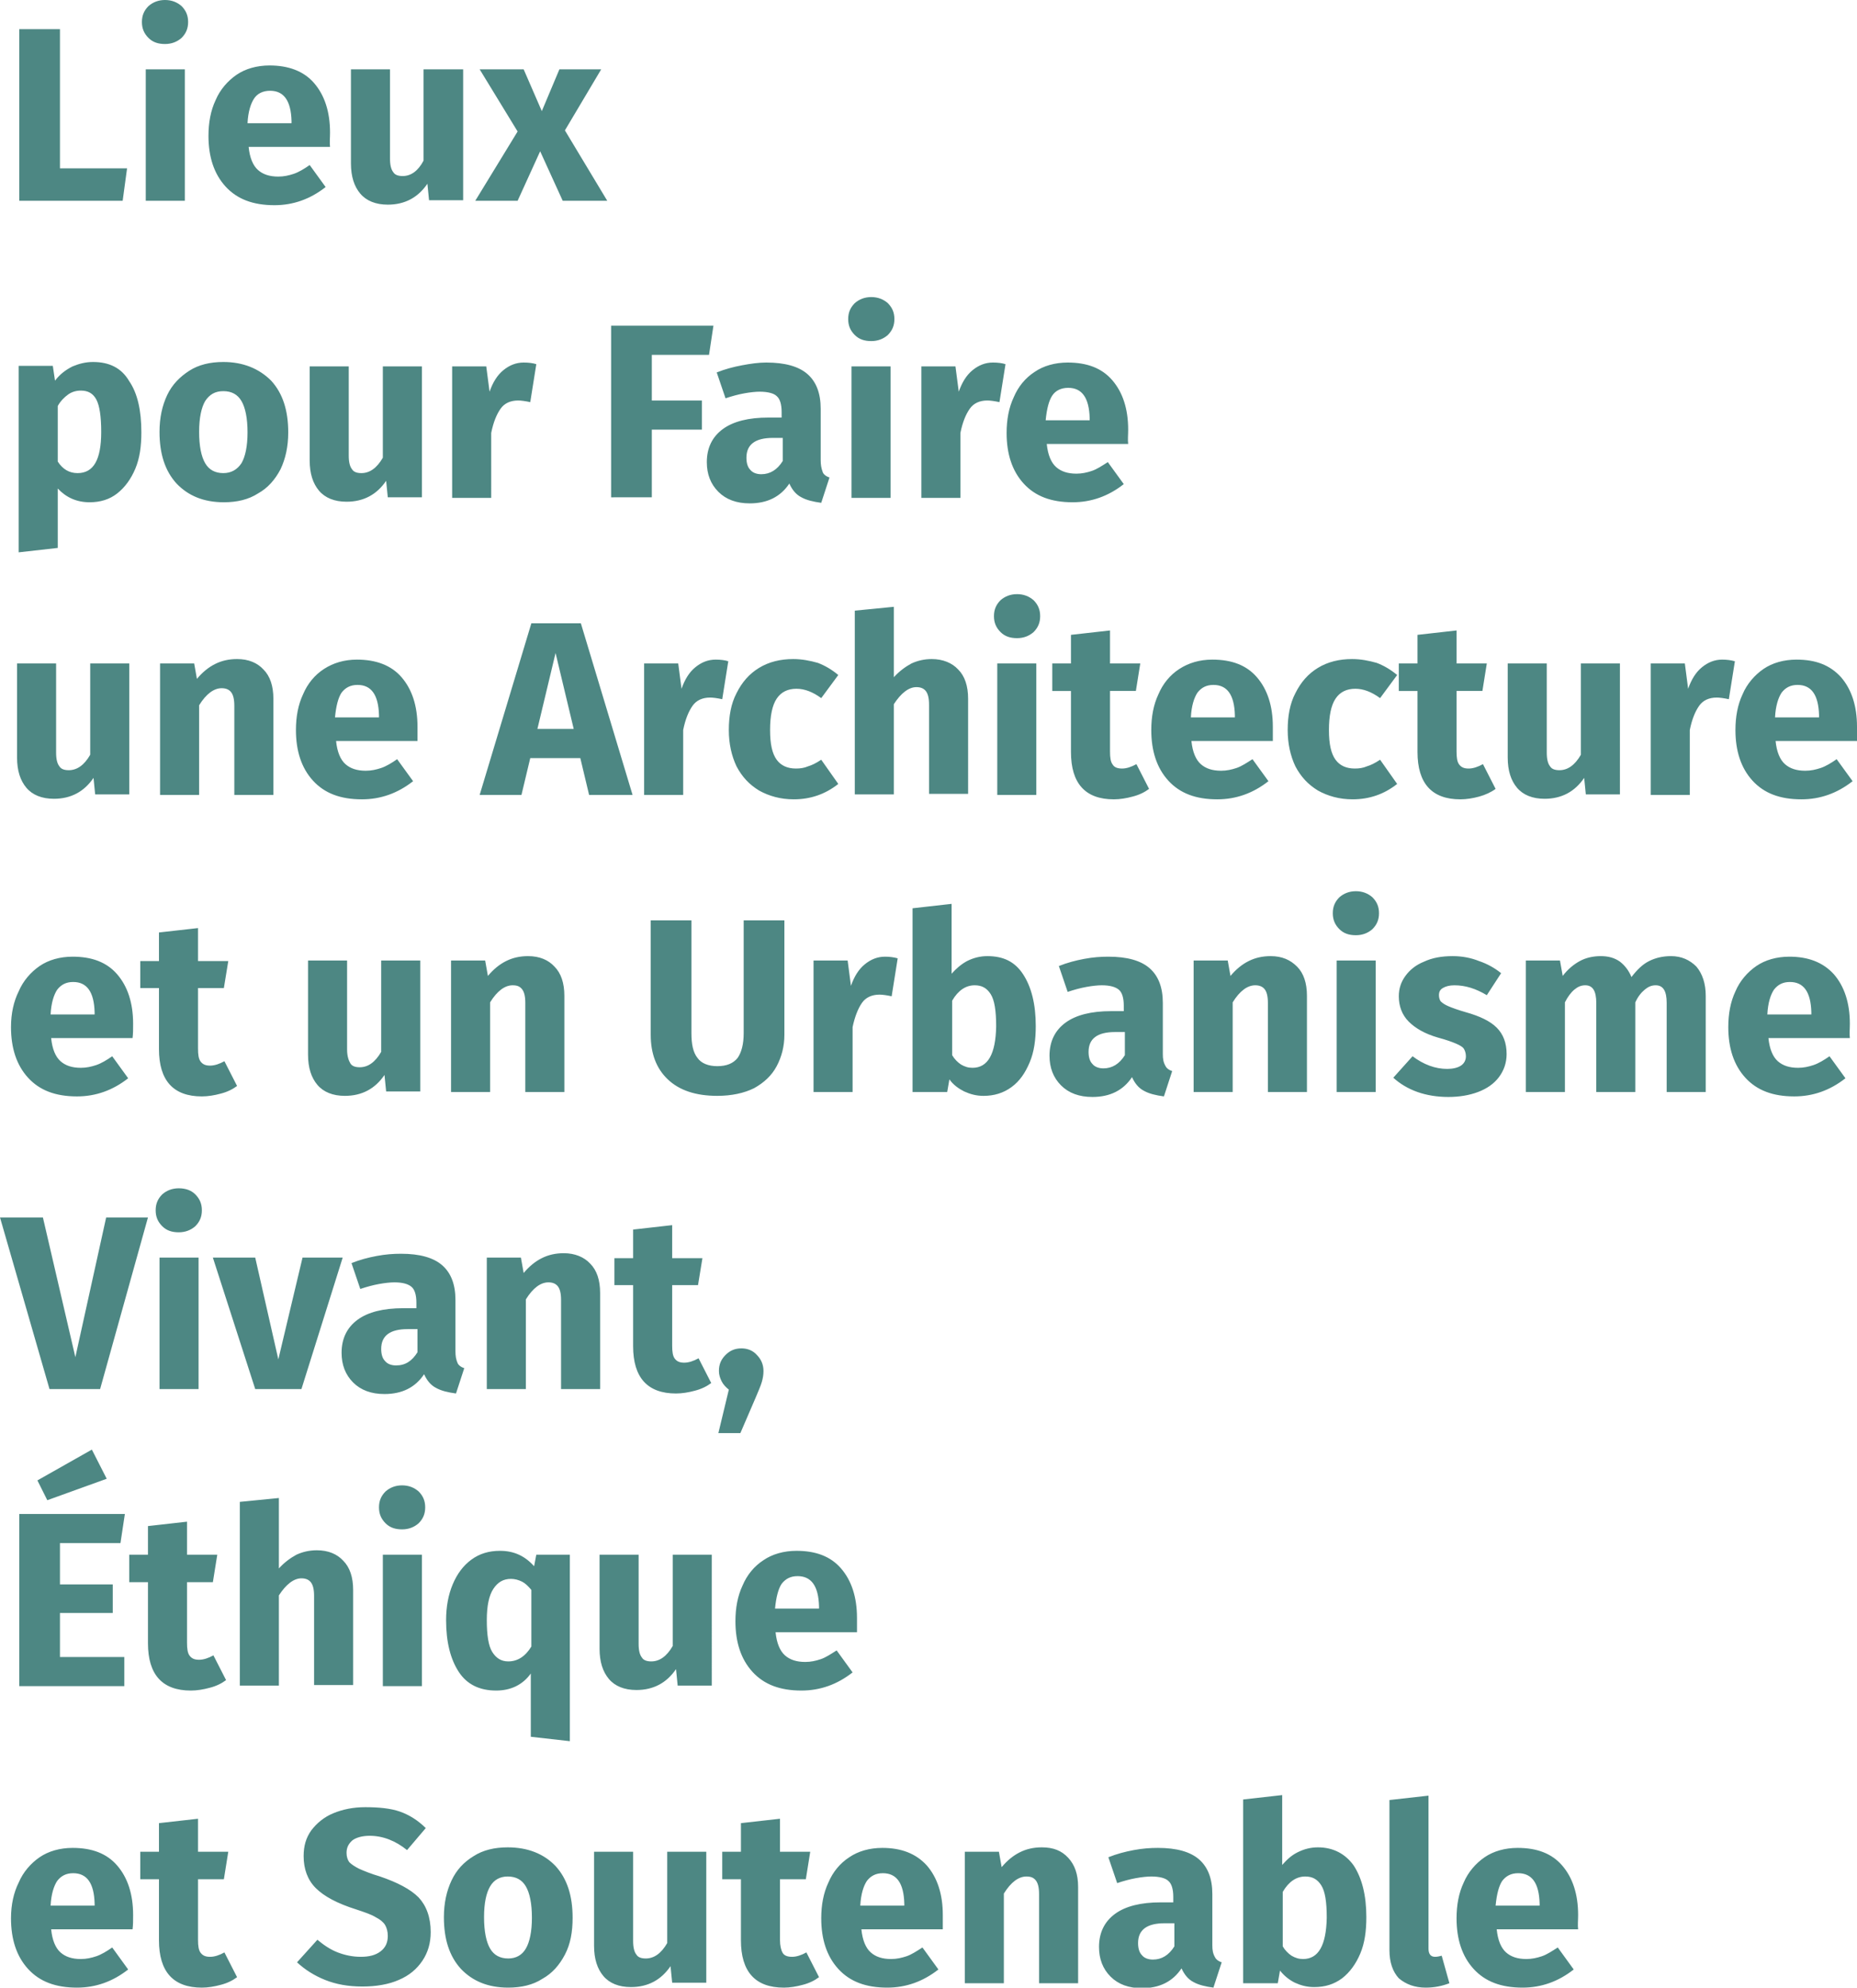 <?xml version="1.0" encoding="utf-8"?>
<!-- Generator: Adobe Illustrator 26.1.0, SVG Export Plug-In . SVG Version: 6.00 Build 0)  -->
<svg version="1.1" id="Calque_1" xmlns="http://www.w3.org/2000/svg" xmlns:xlink="http://www.w3.org/1999/xlink" x="0px" y="0px"
	 viewBox="0 0 337.6 361.3" style="enable-background:new 0 0 337.6 361.3;" xml:space="preserve">
<style type="text/css">
	.st0{fill:#4D8783;}
</style>
<g>
	<path class="st0" d="M279.9,346.4h-8c0.2-2.1,0.6-3.6,1.2-4.5c0.7-0.9,1.6-1.4,2.9-1.4c2.5,0,3.8,1.8,3.9,5.5V346.4z M286.9,348.1
		c0-3.8-1-6.8-2.9-9c-1.9-2.2-4.6-3.2-8.1-3.2c-2.3,0-4.4,0.6-6,1.7s-3,2.7-3.8,4.6c-0.9,1.9-1.3,4.1-1.3,6.5c0,3.8,1,6.9,3.1,9.2
		s5,3.4,8.9,3.4c3.4,0,6.5-1.1,9.3-3.3l-2.9-4c-1.1,0.7-2,1.3-2.9,1.6c-0.9,0.3-1.8,0.5-2.8,0.5c-1.6,0-2.8-0.4-3.7-1.2
		c-0.9-0.8-1.5-2.2-1.7-4.2h14.8C286.8,349.9,286.9,349.1,286.9,348.1 M259.2,361.3c1.6,0,3-0.3,4.3-0.8l-1.4-5
		c-0.4,0.1-0.8,0.2-1.2,0.2c-0.8,0-1.2-0.5-1.2-1.5v-27.8l-7.1,0.8v27.3c0,2.2,0.6,3.9,1.7,5.1C255.6,360.7,257.2,361.3,259.2,361.3
		 M236.9,356.1c-0.8,0-1.4-0.2-2.1-0.6c-0.6-0.4-1.2-1-1.6-1.7v-9.9c1.1-1.9,2.5-2.8,4.1-2.8c1.3,0,2.2,0.5,2.9,1.6
		c0.7,1.1,1,3,1,5.9C241.1,353.6,239.7,356.1,236.9,356.1 M239.6,335.8c-1.3,0-2.5,0.3-3.7,0.9s-2,1.4-2.8,2.3v-12.7l-7.1,0.8v33.4
		h6.3l0.4-2.3c0.8,1,1.7,1.7,2.7,2.2c1.1,0.5,2.2,0.8,3.5,0.8c2,0,3.6-0.5,5.1-1.6c1.4-1.1,2.5-2.6,3.3-4.5c0.8-1.9,1.1-4.1,1.1-6.6
		c0-4-0.8-7.1-2.3-9.4C244.6,337,242.4,335.8,239.6,335.8 M209.6,356.2c-0.9,0-1.6-0.3-2-0.8c-0.5-0.5-0.7-1.3-0.7-2.2
		c0-1.2,0.4-2.1,1.2-2.7s2-0.9,3.6-0.9h1.8v4.2C212.5,355.4,211.2,356.2,209.6,356.2 M220.4,353.6v-9.3c0-2.8-0.8-4.9-2.4-6.3
		s-4.1-2.1-7.5-2.1c-1.4,0-2.8,0.1-4.4,0.4c-1.6,0.3-3.1,0.7-4.6,1.3l1.6,4.7c1.2-0.4,2.3-0.7,3.4-0.9c1.1-0.2,2.1-0.3,2.8-0.3
		c1.5,0,2.6,0.3,3.1,0.8c0.6,0.5,0.9,1.5,0.9,2.9v1H211c-3.6,0-6.4,0.7-8.3,2.1c-1.9,1.4-2.9,3.4-2.9,6c0,2.2,0.7,4,2.1,5.4
		s3.3,2.1,5.7,2.1c3.2,0,5.6-1.2,7.2-3.6c0.5,1.1,1.2,2,2.2,2.5c0.9,0.5,2.1,0.8,3.6,1l1.5-4.6c-0.6-0.2-1-0.5-1.2-0.9
		C220.5,355.1,220.4,354.5,220.4,353.6 M189.4,335.8c-1.5,0-2.8,0.3-4,0.9c-1.2,0.6-2.3,1.5-3.3,2.7l-0.5-2.8h-6.2v23.9h7.1v-16.3
		c1.3-2.1,2.7-3.1,4.1-3.1c0.8,0,1.3,0.2,1.7,0.7c0.4,0.5,0.6,1.3,0.6,2.5v16.2h7.1V343c0-2.3-0.6-4-1.8-5.3
		S191.5,335.8,189.4,335.8 M164.4,346.4h-8c0.1-2.1,0.6-3.6,1.2-4.5c0.7-0.9,1.6-1.4,2.9-1.4c2.5,0,3.8,1.8,3.9,5.5V346.4z
		 M171.4,348.1c0-3.8-1-6.8-2.9-9c-2-2.2-4.7-3.2-8.1-3.2c-2.3,0-4.4,0.6-6,1.7c-1.7,1.1-3,2.7-3.8,4.6c-0.9,1.9-1.3,4.1-1.3,6.5
		c0,3.8,1,6.9,3.1,9.2c2.1,2.3,5,3.4,8.9,3.4c3.4,0,6.5-1.1,9.3-3.3l-2.9-4c-1.1,0.7-2,1.3-2.9,1.6c-0.9,0.3-1.8,0.5-2.8,0.5
		c-1.6,0-2.8-0.4-3.7-1.2c-0.9-0.8-1.5-2.2-1.7-4.2h14.8C171.4,349.9,171.4,349.1,171.4,348.1 M146.6,354.9
		c-0.9,0.5-1.8,0.8-2.6,0.8c-0.8,0-1.4-0.2-1.7-0.7s-0.5-1.3-0.5-2.4v-11h4.7l0.8-5h-5.5v-6l-7.1,0.8v5.2h-3.4v5h3.4v11.1
		c0,5.7,2.6,8.6,7.8,8.6c1.1,0,2.3-0.2,3.4-0.5c1.2-0.3,2.2-0.8,3-1.4L146.6,354.9z M128.4,336.6h-7.1v16.6
		c-1.1,1.9-2.4,2.8-3.9,2.8c-0.8,0-1.4-0.2-1.7-0.7c-0.4-0.5-0.6-1.3-0.6-2.5v-16.2H108v17.1c0,2.4,0.6,4.2,1.7,5.5
		c1.1,1.3,2.8,2,5,2c3.1,0,5.5-1.3,7.2-3.8l0.3,3h6.2V336.6z M92.3,341.1c1.5,0,2.6,0.6,3.3,1.8c0.7,1.2,1.1,3.1,1.1,5.7
		c0,2.5-0.4,4.4-1.1,5.6c-0.7,1.2-1.8,1.8-3.2,1.8c-1.5,0-2.6-0.6-3.3-1.8c-0.7-1.2-1.1-3.1-1.1-5.7c0-2.6,0.4-4.4,1.1-5.6
		S90.9,341.1,92.3,341.1 M92.3,335.8c-2.4,0-4.5,0.5-6.2,1.6c-1.8,1.1-3.1,2.5-4,4.4s-1.4,4.1-1.4,6.7c0,4,1,7.1,3.1,9.4
		c2.1,2.2,4.9,3.4,8.6,3.4c2.4,0,4.5-0.5,6.2-1.6c1.8-1,3.1-2.5,4.1-4.4s1.4-4.1,1.4-6.7c0-4-1-7.1-3.1-9.4
		C98.9,337,96,335.8,92.3,335.8 M66.4,328.5c-2.2,0-4.1,0.4-5.8,1.1s-3,1.8-4,3.1c-1,1.4-1.4,2.9-1.4,4.7c0,2.3,0.7,4.3,2.2,5.8
		c1.5,1.5,3.9,2.8,7.4,3.9c1.5,0.5,2.7,0.9,3.5,1.4c0.8,0.4,1.4,0.9,1.7,1.4c0.3,0.5,0.5,1.2,0.5,2c0,1.2-0.4,2.1-1.3,2.8
		c-0.9,0.7-2.1,1-3.6,1c-1.5,0-2.9-0.3-4.2-0.8c-1.3-0.5-2.5-1.3-3.7-2.3l-3.7,4.1c1.4,1.3,3.1,2.4,5.1,3.2s4.2,1.2,6.8,1.2
		c2.5,0,4.8-0.4,6.6-1.2c1.9-0.8,3.3-2,4.3-3.5c1-1.5,1.5-3.2,1.5-5.2c0-2.7-0.8-4.8-2.2-6.3c-1.5-1.5-3.8-2.7-7-3.8
		c-1.7-0.5-2.9-1-3.8-1.4c-0.8-0.4-1.4-0.8-1.8-1.2c-0.3-0.4-0.5-1-0.5-1.7c0-1,0.4-1.7,1.1-2.3c0.7-0.5,1.8-0.8,3.1-0.8
		c2.4,0,4.7,0.9,6.8,2.6l3.4-4c-1.4-1.4-3-2.4-4.7-3S68.8,328.5,66.4,328.5 M40.8,354.9c-0.9,0.5-1.8,0.8-2.6,0.8
		c-0.8,0-1.3-0.2-1.7-0.7s-0.5-1.3-0.5-2.4v-11h4.7l0.8-5H36v-6l-7.1,0.8v5.2h-3.4v5h3.4v11.1c0,5.7,2.6,8.6,7.8,8.6
		c1.1,0,2.3-0.2,3.4-0.5c1.2-0.3,2.2-0.8,3-1.4L40.8,354.9z M17.2,346.4h-8c0.1-2.1,0.6-3.6,1.2-4.5c0.7-0.9,1.6-1.4,2.9-1.4
		c2.5,0,3.8,1.8,3.9,5.5V346.4z M24.2,348.1c0-3.8-1-6.8-2.9-9s-4.6-3.2-8.1-3.2c-2.3,0-4.4,0.6-6,1.7s-3,2.7-3.8,4.6
		C2.5,344,2,346.2,2,348.7c0,3.8,1,6.9,3.1,9.2s5,3.4,8.9,3.4c3.4,0,6.5-1.1,9.3-3.3l-2.9-4c-1,0.7-2,1.3-2.9,1.6
		c-0.9,0.3-1.8,0.5-2.8,0.5c-1.6,0-2.8-0.4-3.7-1.2c-0.9-0.8-1.5-2.2-1.7-4.2h14.8C24.2,349.9,24.2,349.1,24.2,348.1"/>
	<path class="st0" d="M148.9,292.4h-8c0.2-2.1,0.6-3.6,1.2-4.5c0.7-0.9,1.6-1.4,2.9-1.4c2.5,0,3.8,1.8,3.9,5.5V292.4z M155.8,294.1
		c0-3.8-1-6.8-2.9-9c-1.9-2.2-4.6-3.2-8.1-3.2c-2.3,0-4.4,0.6-6,1.7c-1.7,1.1-3,2.7-3.8,4.6c-0.9,1.9-1.3,4.1-1.3,6.5
		c0,3.8,1,6.9,3.1,9.2c2.1,2.3,5,3.4,8.9,3.4c3.4,0,6.5-1.1,9.3-3.3l-2.9-4c-1.1,0.7-2,1.3-2.9,1.6c-0.9,0.3-1.8,0.5-2.8,0.5
		c-1.6,0-2.8-0.4-3.7-1.2c-0.9-0.8-1.5-2.2-1.7-4.2h14.8C155.8,295.9,155.8,295.1,155.8,294.1 M129.4,282.6h-7.1v16.6
		c-1.1,1.9-2.4,2.8-3.9,2.8c-0.8,0-1.4-0.2-1.7-0.7c-0.4-0.5-0.6-1.3-0.6-2.5v-16.2H109v17.1c0,2.4,0.6,4.2,1.7,5.5
		c1.1,1.3,2.8,2,5,2c3.1,0,5.5-1.3,7.2-3.8l0.3,3h6.2V282.6z M92.4,302c-1.3,0-2.2-0.6-2.9-1.7c-0.7-1.1-1-3.1-1-5.8
		c0-2.6,0.4-4.5,1.2-5.7c0.8-1.2,1.8-1.8,3.2-1.8c0.7,0,1.4,0.2,2,0.5c0.6,0.3,1.1,0.8,1.7,1.5v10.3C95.5,301.1,94.1,302,92.4,302
		 M97.5,282.6l-0.4,2.1c-1.7-1.9-3.7-2.8-6.2-2.8c-2,0-3.7,0.5-5.2,1.6s-2.6,2.6-3.4,4.5c-0.8,1.9-1.2,4.1-1.2,6.5
		c0,4,0.8,7.1,2.3,9.4c1.5,2.3,3.8,3.4,6.8,3.4c2.6,0,4.8-1,6.3-3.1v11.5l7.1,0.8v-33.9H97.5z M73.1,270c-1.2,0-2.2,0.4-3,1.1
		c-0.8,0.8-1.2,1.7-1.2,2.9s0.4,2.1,1.2,2.9c0.8,0.8,1.8,1.1,3,1.1s2.2-0.4,3-1.1c0.8-0.8,1.2-1.7,1.2-2.9s-0.4-2.1-1.2-2.9
		C75.3,270.4,74.3,270,73.1,270 M69.6,306.5h7.1v-23.9h-7.1V306.5z M57.6,281.8c-1.4,0-2.6,0.3-3.7,0.8c-1.1,0.6-2.2,1.4-3.2,2.5
		v-12.8l-7.1,0.7v33.4h7.1v-16.4c1.3-2,2.7-3.1,4.1-3.1c0.7,0,1.3,0.2,1.7,0.7s0.6,1.3,0.6,2.5v16.2h7.1V289c0-2.3-0.6-4.1-1.8-5.3
		C61.3,282.5,59.7,281.8,57.6,281.8 M38.8,300.9c-0.9,0.5-1.8,0.8-2.6,0.8c-0.8,0-1.3-0.2-1.7-0.7s-0.5-1.3-0.5-2.4v-11h4.7l0.8-5
		H34v-6l-7.1,0.8v5.2h-3.4v5h3.4v11.1c0,5.7,2.6,8.6,7.8,8.6c1.1,0,2.3-0.2,3.4-0.5c1.2-0.3,2.2-0.8,3-1.4L38.8,300.9z M6.8,269.1
		l1.8,3.6l10.8-3.9l-2.7-5.3L6.8,269.1z M3.5,275.3v31.2h19.1v-5.3H10.9v-8h9.6V288h-9.6v-7.5h11l0.8-5.3H3.5z"/>
	<path class="st0" d="M134.8,245.1c-1.2,0-2.1,0.4-2.9,1.2c-0.8,0.8-1.2,1.7-1.2,2.9c0,0.7,0.2,1.3,0.5,1.9c0.3,0.6,0.8,1.1,1.3,1.5
		l-1.9,7.9h4l2.8-6.5c0.5-1.2,0.9-2.1,1.1-2.8c0.2-0.7,0.3-1.3,0.3-2c0-1.1-0.4-2.1-1.2-2.9C136.9,245.5,135.9,245.1,134.8,245.1
		 M127,246.9c-0.9,0.5-1.8,0.8-2.6,0.8c-0.8,0-1.3-0.2-1.7-0.7c-0.4-0.5-0.5-1.3-0.5-2.4v-11h4.7l0.8-4.9h-5.5v-6l-7.1,0.8v5.2h-3.4
		v4.9h3.4v11.1c0,5.7,2.6,8.6,7.8,8.6c1.1,0,2.3-0.2,3.4-0.5c1.2-0.3,2.2-0.8,3-1.4L127,246.9z M102.5,227.8c-1.5,0-2.8,0.3-4,0.9
		c-1.2,0.6-2.3,1.5-3.3,2.7l-0.5-2.8h-6.2v23.9h7.1v-16.3c1.3-2.1,2.7-3.1,4.1-3.1c0.7,0,1.3,0.2,1.7,0.7s0.6,1.3,0.6,2.5v16.2h7.1
		V235c0-2.3-0.6-4.1-1.8-5.3C106.2,228.5,104.5,227.8,102.5,227.8 M72,248.2c-0.9,0-1.6-0.3-2-0.8c-0.5-0.5-0.7-1.3-0.7-2.2
		c0-1.2,0.4-2.1,1.2-2.7c0.8-0.6,2-0.9,3.6-0.9h1.8v4.2C74.9,247.4,73.7,248.2,72,248.2 M82.8,245.6v-9.3c0-2.8-0.8-4.9-2.4-6.3
		c-1.6-1.4-4.1-2.1-7.5-2.1c-1.4,0-2.8,0.1-4.4,0.4c-1.6,0.3-3.1,0.7-4.6,1.3l1.6,4.7c1.2-0.4,2.3-0.7,3.4-0.9
		c1.1-0.2,2.1-0.3,2.8-0.3c1.5,0,2.5,0.3,3.1,0.8c0.6,0.5,0.9,1.5,0.9,2.9v1h-2.4c-3.6,0-6.4,0.7-8.3,2.1c-1.9,1.4-2.9,3.4-2.9,6
		c0,2.2,0.7,4,2.1,5.4c1.4,1.4,3.3,2.1,5.7,2.1c3.2,0,5.6-1.2,7.2-3.6c0.5,1.1,1.2,2,2.2,2.5c0.9,0.5,2.1,0.8,3.6,1l1.5-4.6
		c-0.6-0.2-1-0.5-1.2-0.9C82.9,247.1,82.8,246.5,82.8,245.6 M55,228.6l-4.4,18.5l-4.2-18.5h-7.7l7.7,23.9h8.4l7.5-23.9H55z
		 M32.5,216c-1.2,0-2.2,0.4-3,1.1c-0.8,0.8-1.2,1.7-1.2,2.9s0.4,2.1,1.2,2.9c0.8,0.8,1.8,1.1,3,1.1c1.2,0,2.2-0.4,3-1.1
		c0.8-0.8,1.2-1.7,1.2-2.9s-0.4-2.1-1.2-2.9C34.8,216.4,33.8,216,32.5,216 M29,252.5h7.1v-23.9H29V252.5z M19.3,221.3l-5.6,25.4
		l-5.9-25.4H0l9,31.2h9.2l8.7-31.2H19.3z"/>
	<path class="st0" d="M329.3,184.4h-8c0.1-2.1,0.6-3.6,1.2-4.5c0.7-0.9,1.6-1.4,2.9-1.4c2.5,0,3.8,1.8,3.9,5.5V184.4z M336.3,186.1
		c0-3.8-1-6.8-2.9-9c-2-2.2-4.7-3.2-8.1-3.2c-2.3,0-4.4,0.6-6,1.7s-3,2.7-3.8,4.6c-0.9,1.9-1.3,4.1-1.3,6.5c0,3.8,1,6.9,3.1,9.2
		c2.1,2.3,5,3.4,8.9,3.4c3.4,0,6.5-1.1,9.3-3.3l-2.9-4c-1,0.7-2,1.3-2.9,1.6c-0.9,0.3-1.8,0.5-2.8,0.5c-1.6,0-2.8-0.4-3.7-1.2
		c-0.9-0.8-1.5-2.2-1.7-4.2h14.8C336.2,187.9,336.3,187.1,336.3,186.1 M303.8,173.8c-1.5,0-2.8,0.3-4,0.9c-1.2,0.6-2.2,1.6-3.2,2.9
		c-0.5-1.2-1.2-2.1-2.1-2.8c-1-0.7-2.1-1-3.5-1c-1.4,0-2.7,0.3-3.8,0.9c-1.1,0.6-2.2,1.5-3.1,2.7l-0.5-2.8h-6.2v23.9h7.1v-16.3
		c0.5-1,1.1-1.8,1.7-2.3c0.6-0.5,1.2-0.8,2-0.8c1.4,0,2,1.1,2,3.2v16.2h7.1v-16.3c0.5-1.1,1.1-1.8,1.7-2.3c0.6-0.5,1.2-0.8,2-0.8
		c1.4,0,2,1.1,2,3.2v16.2h7.1V181c0-2.2-0.6-4-1.7-5.3C307.2,174.5,305.7,173.8,303.8,173.8 M264.1,173.8c-2,0-3.7,0.3-5.2,1
		c-1.5,0.6-2.6,1.5-3.4,2.6c-0.8,1.1-1.2,2.3-1.2,3.7c0,1.8,0.6,3.4,1.8,4.6c1.2,1.2,2.9,2.2,5.3,2.9c1.5,0.4,2.6,0.8,3.3,1.1
		c0.7,0.3,1.2,0.6,1.4,0.9c0.2,0.3,0.4,0.8,0.4,1.4c0,0.7-0.3,1.3-0.9,1.7c-0.6,0.4-1.5,0.6-2.5,0.6c-2.2,0-4.3-0.8-6.3-2.3
		l-3.5,3.9c1.2,1.1,2.7,2,4.4,2.6c1.7,0.6,3.6,0.9,5.6,0.9c2,0,3.8-0.3,5.4-0.9c1.6-0.6,2.9-1.5,3.8-2.7c0.9-1.2,1.4-2.6,1.4-4.2
		c0-2-0.6-3.6-1.8-4.8s-3.1-2.1-5.6-2.8c-1.4-0.4-2.5-0.8-3.2-1.1c-0.7-0.3-1.1-0.6-1.4-0.9c-0.2-0.3-0.3-0.7-0.3-1.1
		c0-0.6,0.2-1,0.7-1.3c0.5-0.3,1.2-0.5,2.1-0.5c2,0,3.9,0.6,5.9,1.8l2.6-4c-1.1-0.9-2.5-1.7-4-2.2
		C267.4,174.1,265.8,173.8,264.1,173.8 M246.5,162c-1.2,0-2.2,0.4-3,1.1c-0.8,0.8-1.2,1.7-1.2,2.9s0.4,2.1,1.2,2.9
		c0.8,0.8,1.8,1.1,3,1.1c1.2,0,2.2-0.4,3-1.1c0.8-0.8,1.2-1.7,1.2-2.9s-0.4-2.1-1.2-2.9C248.7,162.4,247.7,162,246.5,162 M243,198.5
		h7.1v-23.9H243V198.5z M231,173.8c-1.5,0-2.8,0.3-4,0.9c-1.2,0.6-2.3,1.5-3.3,2.7l-0.5-2.8H217v23.9h7.1v-16.3
		c1.3-2.1,2.7-3.1,4.1-3.1c0.7,0,1.3,0.2,1.7,0.7s0.6,1.3,0.6,2.5v16.2h7.1V181c0-2.3-0.6-4.1-1.8-5.3S233.1,173.8,231,173.8
		 M200.6,194.2c-0.9,0-1.6-0.3-2-0.8c-0.5-0.5-0.7-1.3-0.7-2.2c0-1.2,0.4-2.1,1.2-2.7c0.8-0.6,2-0.9,3.6-0.9h1.8v4.2
		C203.5,193.4,202.2,194.2,200.6,194.2 M211.4,191.6v-9.3c0-2.8-0.8-4.9-2.4-6.3c-1.6-1.4-4.1-2.1-7.5-2.1c-1.4,0-2.8,0.1-4.4,0.4
		s-3.1,0.7-4.6,1.3l1.6,4.7c1.2-0.4,2.3-0.7,3.4-0.9c1.1-0.2,2.1-0.3,2.8-0.3c1.5,0,2.5,0.3,3.1,0.8s0.9,1.5,0.9,2.9v1H202
		c-3.6,0-6.4,0.7-8.3,2.1c-1.9,1.4-2.9,3.4-2.9,6c0,2.2,0.7,4,2.1,5.4c1.4,1.4,3.3,2.1,5.7,2.1c3.2,0,5.6-1.2,7.2-3.6
		c0.5,1.1,1.2,2,2.2,2.5c0.9,0.5,2.1,0.8,3.6,1l1.5-4.6c-0.6-0.2-1-0.5-1.2-0.9C211.5,193.1,211.4,192.5,211.4,191.6 M176.8,194.1
		c-0.8,0-1.4-0.2-2.1-0.6c-0.6-0.4-1.2-1-1.6-1.7v-9.9c1.1-1.9,2.5-2.8,4.1-2.8c1.3,0,2.2,0.5,2.9,1.6c0.7,1.1,1,3,1,5.9
		C181,191.6,179.6,194.1,176.8,194.1 M179.5,173.8c-1.3,0-2.5,0.3-3.7,0.9c-1.1,0.6-2,1.4-2.8,2.3v-12.7l-7.1,0.8v33.4h6.3l0.4-2.3
		c0.7,1,1.7,1.7,2.7,2.2c1.1,0.5,2.2,0.8,3.5,0.8c1.9,0,3.6-0.5,5.1-1.6s2.5-2.6,3.3-4.5s1.1-4.1,1.1-6.6c0-4-0.8-7.1-2.3-9.4
		S182.4,173.8,179.5,173.8 M160.9,173.9c-1.4,0-2.6,0.5-3.7,1.4c-1.1,0.9-1.9,2.2-2.5,3.9l-0.6-4.6h-6.2v23.9h7.1v-11.8
		c0.4-1.9,1-3.4,1.7-4.4c0.7-1,1.8-1.5,3.2-1.5c0.5,0,1.3,0.1,2.2,0.3l1.1-6.9C162.5,174,161.7,173.9,160.9,173.9 M142.6,167.3h-7.4
		v20.5c0,2-0.4,3.5-1.1,4.5c-0.8,1-2,1.5-3.7,1.5c-1.6,0-2.9-0.5-3.6-1.5c-0.8-1-1.1-2.5-1.1-4.5v-20.5h-7.4v20.8
		c0,3.4,1,6.1,3.1,8.1c2.1,2,5.1,3,9,3c2.6,0,4.9-0.5,6.7-1.4c1.8-1,3.2-2.3,4.1-4c0.9-1.7,1.4-3.6,1.4-5.7V167.3z M96,173.8
		c-1.5,0-2.8,0.3-4,0.9c-1.2,0.6-2.3,1.5-3.3,2.7l-0.5-2.8H82v23.9h7.1v-16.3c1.3-2.1,2.7-3.1,4.1-3.1c0.8,0,1.3,0.2,1.7,0.7
		c0.4,0.5,0.6,1.3,0.6,2.5v16.2h7.1V181c0-2.3-0.6-4.1-1.8-5.3C99.7,174.5,98.1,173.8,96,173.8 M76.4,174.6h-7.1v16.6
		c-1.1,1.9-2.4,2.8-3.9,2.8c-0.8,0-1.4-0.2-1.7-0.7s-0.6-1.3-0.6-2.5v-16.2H56v17.1c0,2.4,0.6,4.2,1.7,5.5c1.1,1.3,2.8,2,5,2
		c3.1,0,5.5-1.3,7.2-3.8l0.3,3h6.2V174.6z M40.8,192.9c-0.9,0.5-1.8,0.8-2.6,0.8c-0.8,0-1.3-0.2-1.7-0.7c-0.4-0.5-0.5-1.3-0.5-2.4
		v-11h4.7l0.8-4.9H36v-6l-7.1,0.8v5.2h-3.4v4.9h3.4v11.1c0,5.7,2.6,8.6,7.8,8.6c1.1,0,2.3-0.2,3.4-0.5c1.2-0.3,2.2-0.8,3-1.4
		L40.8,192.9z M17.2,184.4h-8c0.1-2.1,0.6-3.6,1.2-4.5c0.7-0.9,1.6-1.4,2.9-1.4c2.5,0,3.8,1.8,3.9,5.5V184.4z M24.2,186.1
		c0-3.8-1-6.8-2.9-9c-1.9-2.2-4.6-3.2-8.1-3.2c-2.3,0-4.4,0.6-6,1.7s-3,2.7-3.8,4.6C2.5,182,2,184.2,2,186.7c0,3.8,1,6.9,3.1,9.2
		c2.1,2.3,5,3.4,8.9,3.4c3.4,0,6.5-1.1,9.3-3.3l-2.9-4c-1,0.7-2,1.3-2.9,1.6c-0.9,0.3-1.8,0.5-2.8,0.5c-1.6,0-2.8-0.4-3.7-1.2
		c-0.9-0.8-1.5-2.2-1.7-4.2h14.8C24.2,187.9,24.2,187.1,24.2,186.1"/>
	<path class="st0" d="M330.7,130.4h-8c0.1-2.1,0.6-3.6,1.2-4.5c0.7-0.9,1.6-1.4,2.9-1.4c2.5,0,3.8,1.8,3.9,5.5V130.4z M337.6,132.1
		c0-3.8-1-6.8-2.9-9c-2-2.2-4.6-3.2-8.1-3.2c-2.3,0-4.4,0.6-6,1.7s-3,2.7-3.8,4.6c-0.9,1.9-1.3,4.1-1.3,6.5c0,3.8,1,6.9,3.1,9.2
		s5,3.4,8.9,3.4c3.4,0,6.5-1.1,9.3-3.3l-2.9-4c-1,0.7-2,1.3-2.9,1.6c-0.9,0.3-1.8,0.5-2.8,0.5c-1.6,0-2.8-0.4-3.7-1.2
		c-0.9-0.8-1.5-2.2-1.7-4.2h14.8C337.6,133.9,337.6,133.1,337.6,132.1 M313.1,119.9c-1.4,0-2.6,0.5-3.7,1.4
		c-1.1,0.9-1.9,2.2-2.5,3.9l-0.6-4.6h-6.2v23.9h7.1v-11.8c0.4-2,1-3.4,1.7-4.4c0.7-1,1.8-1.5,3.2-1.5c0.5,0,1.3,0.1,2.2,0.3l1.1-6.9
		C314.7,120,313.9,119.9,313.1,119.9 M294.5,120.6h-7.1v16.6c-1.1,1.9-2.4,2.8-3.9,2.8c-0.8,0-1.4-0.2-1.7-0.7
		c-0.4-0.5-0.6-1.3-0.6-2.5v-16.2h-7.1v17.1c0,2.4,0.6,4.2,1.7,5.5c1.1,1.3,2.8,2,5,2c3.1,0,5.5-1.3,7.2-3.8l0.3,3h6.2V120.6z
		 M269.6,138.9c-0.9,0.5-1.8,0.8-2.6,0.8c-0.8,0-1.3-0.2-1.7-0.7c-0.4-0.5-0.5-1.3-0.5-2.4v-11h4.7l0.8-5h-5.5v-6l-7.1,0.8v5.2h-3.4
		v5h3.4v11.1c0,5.7,2.6,8.6,7.8,8.6c1.1,0,2.3-0.2,3.4-0.5s2.2-0.8,3-1.4L269.6,138.9z M245.8,119.8c-2.3,0-4.4,0.5-6.2,1.6
		s-3.1,2.6-4.1,4.6c-1,1.9-1.4,4.2-1.4,6.7s0.5,4.7,1.4,6.6c1,1.9,2.3,3.3,4.1,4.4c1.8,1,3.9,1.6,6.3,1.6c3,0,5.7-0.9,8.1-2.8
		l-3.1-4.4c-0.9,0.6-1.7,1-2.4,1.2c-0.7,0.3-1.4,0.4-2.2,0.4c-1.5,0-2.7-0.5-3.5-1.6c-0.8-1.1-1.2-2.8-1.2-5.4
		c0-2.6,0.4-4.5,1.2-5.7c0.8-1.2,2-1.8,3.6-1.8c1.5,0,3,0.6,4.5,1.7l3.1-4.2c-1.2-1-2.4-1.7-3.7-2.2
		C248.9,120.1,247.4,119.8,245.8,119.8 M224.5,130.4h-8c0.1-2.1,0.6-3.6,1.2-4.5c0.7-0.9,1.6-1.4,2.9-1.4c2.5,0,3.8,1.8,3.9,5.5
		V130.4z M231.4,132.1c0-3.8-1-6.8-2.9-9s-4.6-3.2-8.1-3.2c-2.3,0-4.3,0.6-6,1.7c-1.7,1.1-3,2.7-3.8,4.6c-0.9,1.9-1.3,4.1-1.3,6.5
		c0,3.8,1,6.9,3.1,9.2c2.1,2.3,5,3.4,8.9,3.4c3.4,0,6.5-1.1,9.3-3.3l-2.9-4c-1.1,0.7-2,1.3-2.9,1.6c-0.9,0.3-1.8,0.5-2.8,0.5
		c-1.6,0-2.8-0.4-3.7-1.2c-0.9-0.8-1.5-2.2-1.7-4.2h14.8C231.4,133.9,231.4,133.1,231.4,132.1 M206.6,138.9
		c-0.9,0.5-1.8,0.8-2.6,0.8c-0.8,0-1.4-0.2-1.7-0.7c-0.4-0.5-0.5-1.3-0.5-2.4v-11h4.7l0.8-5h-5.5v-6l-7.1,0.8v5.2h-3.4v5h3.4v11.1
		c0,5.7,2.6,8.6,7.8,8.6c1.1,0,2.3-0.2,3.4-0.5c1.2-0.3,2.2-0.8,3-1.4L206.6,138.9z M184.9,108c-1.2,0-2.2,0.4-3,1.1
		c-0.8,0.8-1.2,1.7-1.2,2.9s0.4,2.1,1.2,2.9c0.8,0.8,1.8,1.1,3,1.1c1.2,0,2.2-0.4,3-1.1c0.8-0.8,1.2-1.7,1.2-2.9s-0.4-2.1-1.2-2.9
		C187.1,108.4,186.1,108,184.9,108 M181.3,144.5h7.1v-23.9h-7.1V144.5z M169.4,119.8c-1.4,0-2.6,0.3-3.7,0.8
		c-1.1,0.6-2.2,1.4-3.2,2.5v-12.8l-7.1,0.7v33.4h7.1v-16.4c1.3-2,2.7-3.1,4.1-3.1c0.7,0,1.3,0.2,1.7,0.7c0.4,0.5,0.6,1.3,0.6,2.5
		v16.2h7.1V127c0-2.3-0.6-4.1-1.8-5.3C173.1,120.5,171.4,119.8,169.4,119.8 M144.2,119.8c-2.3,0-4.4,0.5-6.2,1.6
		c-1.8,1.1-3.1,2.6-4.1,4.6c-1,1.9-1.4,4.2-1.4,6.7s0.5,4.7,1.4,6.6c1,1.9,2.3,3.3,4.1,4.4c1.8,1,3.9,1.6,6.3,1.6
		c3,0,5.7-0.9,8.1-2.8l-3.1-4.4c-0.9,0.6-1.7,1-2.4,1.2c-0.7,0.3-1.4,0.4-2.2,0.4c-1.5,0-2.7-0.5-3.5-1.6s-1.2-2.8-1.2-5.4
		c0-2.6,0.4-4.5,1.2-5.7s2-1.8,3.6-1.8c1.5,0,3,0.6,4.5,1.7l3.1-4.2c-1.2-1-2.4-1.7-3.7-2.2C147.3,120.1,145.8,119.8,144.2,119.8
		 M130.1,119.9c-1.4,0-2.6,0.5-3.7,1.4c-1.1,0.9-1.9,2.2-2.5,3.9l-0.6-4.6h-6.2v23.9h7.1v-11.8c0.4-2,1-3.4,1.7-4.4
		c0.7-1,1.8-1.5,3.2-1.5c0.5,0,1.3,0.1,2.2,0.3l1.1-6.9C131.8,120,131,119.9,130.1,119.9 M101,118.7l3.3,13.8h-6.6L101,118.7z
		 M115,144.5l-9.4-31.2h-9l-9.4,31.2h7.6l1.6-6.7h9.1l1.6,6.7H115z M68.9,130.4h-8c0.2-2.1,0.6-3.6,1.2-4.5c0.7-0.9,1.6-1.4,2.9-1.4
		c2.5,0,3.8,1.8,3.9,5.5V130.4z M75.9,132.1c0-3.8-1-6.8-2.9-9s-4.7-3.2-8.1-3.2c-2.3,0-4.3,0.6-6,1.7s-3,2.7-3.8,4.6
		c-0.9,1.9-1.3,4.1-1.3,6.5c0,3.8,1,6.9,3.1,9.2s5,3.4,8.9,3.4c3.4,0,6.5-1.1,9.3-3.3l-2.9-4c-1,0.7-2,1.3-2.9,1.6
		c-0.9,0.3-1.8,0.5-2.8,0.5c-1.6,0-2.8-0.4-3.7-1.2c-0.9-0.8-1.5-2.2-1.7-4.2h14.8C75.9,133.9,75.9,133.1,75.9,132.1 M43.1,119.8
		c-1.5,0-2.8,0.3-4,0.9c-1.2,0.6-2.3,1.5-3.3,2.7l-0.5-2.8h-6.2v23.9h7.1v-16.3c1.3-2.1,2.7-3.1,4.1-3.1c0.7,0,1.3,0.2,1.7,0.7
		c0.4,0.5,0.6,1.3,0.6,2.5v16.2h7.1V127c0-2.3-0.6-4.1-1.8-5.3C46.8,120.5,45.2,119.8,43.1,119.8 M23.5,120.6h-7.1v16.6
		c-1.1,1.9-2.4,2.8-3.9,2.8c-0.8,0-1.4-0.2-1.7-0.7c-0.4-0.5-0.6-1.3-0.6-2.5v-16.2H3.1v17.1c0,2.4,0.6,4.2,1.7,5.5
		c1.1,1.3,2.8,2,5,2c3.1,0,5.5-1.3,7.2-3.8l0.3,3h6.2V120.6z"/>
	<path class="st0" d="M198.1,76.4h-8c0.2-2.1,0.6-3.6,1.2-4.5s1.6-1.4,2.9-1.4c2.5,0,3.8,1.8,3.9,5.5V76.4z M205.1,78.1
		c0-3.8-1-6.8-2.9-9c-1.9-2.2-4.6-3.2-8.1-3.2c-2.3,0-4.4,0.6-6,1.7c-1.7,1.1-3,2.7-3.8,4.6c-0.9,1.9-1.3,4.1-1.3,6.5
		c0,3.8,1,6.9,3.1,9.2c2.1,2.3,5,3.4,8.9,3.4c3.4,0,6.5-1.1,9.3-3.3l-2.9-4c-1.1,0.7-2,1.3-2.9,1.6c-0.9,0.3-1.8,0.5-2.8,0.5
		c-1.6,0-2.8-0.4-3.7-1.2s-1.5-2.2-1.7-4.2h14.8C205,79.9,205.1,79.1,205.1,78.1 M180.5,65.9c-1.4,0-2.6,0.5-3.7,1.4
		c-1.1,0.9-1.9,2.2-2.5,3.9l-0.6-4.6h-6.2v23.9h7.1V78.7c0.4-2,1-3.4,1.7-4.4s1.8-1.5,3.2-1.5c0.5,0,1.3,0.1,2.2,0.3l1.1-6.9
		C182.2,66,181.4,65.9,180.5,65.9 M158.4,54c-1.2,0-2.2,0.4-3,1.1c-0.8,0.8-1.2,1.7-1.2,2.9c0,1.2,0.4,2.1,1.2,2.9
		c0.8,0.8,1.8,1.1,3,1.1c1.2,0,2.2-0.4,3-1.1c0.8-0.8,1.2-1.7,1.2-2.9c0-1.2-0.4-2.1-1.2-2.9C160.6,54.4,159.6,54,158.4,54
		 M154.8,90.5h7.1V66.6h-7.1V90.5z M138.4,86.2c-0.9,0-1.6-0.3-2-0.8c-0.5-0.5-0.7-1.3-0.7-2.2c0-1.2,0.4-2.1,1.2-2.7
		c0.8-0.6,2-0.9,3.6-0.9h1.8v4.2C141.3,85.4,140,86.2,138.4,86.2 M149.2,83.6v-9.3c0-2.8-0.8-4.9-2.4-6.3c-1.6-1.4-4.1-2.1-7.5-2.1
		c-1.4,0-2.8,0.2-4.4,0.5c-1.6,0.3-3.1,0.7-4.6,1.3l1.6,4.7c1.2-0.4,2.3-0.7,3.4-0.9c1.1-0.2,2.1-0.3,2.8-0.3c1.5,0,2.6,0.3,3.1,0.8
		c0.6,0.5,0.9,1.5,0.9,2.9v1h-2.4c-3.6,0-6.4,0.7-8.3,2.1c-1.9,1.4-2.9,3.4-2.9,6c0,2.2,0.7,4,2.1,5.4s3.3,2.1,5.7,2.1
		c3.2,0,5.6-1.2,7.2-3.6c0.5,1.1,1.2,2,2.2,2.5c0.9,0.5,2.1,0.8,3.6,1l1.5-4.6c-0.6-0.2-1-0.5-1.2-0.9
		C149.3,85.1,149.2,84.5,149.2,83.6 M118.5,90.5V78.1h9.1v-5.3h-9.1v-8.3h10.4l0.8-5.3h-18.6v31.2H118.5z M95.2,65.9
		c-1.4,0-2.6,0.5-3.7,1.4c-1.1,0.9-1.9,2.2-2.5,3.9l-0.6-4.6h-6.2v23.9h7.1V78.7c0.4-2,1-3.4,1.7-4.4s1.8-1.5,3.2-1.5
		c0.5,0,1.3,0.1,2.2,0.3l1.1-6.9C96.9,66,96.1,65.9,95.2,65.9 M76.7,66.6h-7.1v16.6c-1.1,1.9-2.4,2.8-3.9,2.8
		c-0.8,0-1.4-0.2-1.7-0.7c-0.4-0.5-0.6-1.3-0.6-2.5V66.6h-7.1v17.1c0,2.4,0.6,4.2,1.7,5.5s2.8,2,5,2c3.1,0,5.5-1.3,7.2-3.8l0.3,3
		h6.2V66.6z M40.6,71.1c1.5,0,2.6,0.6,3.3,1.8c0.7,1.2,1.1,3.1,1.1,5.7c0,2.5-0.4,4.4-1.1,5.6C43.1,85.4,42,86,40.6,86
		c-1.5,0-2.6-0.6-3.3-1.8c-0.7-1.2-1.1-3.1-1.1-5.7c0-2.5,0.4-4.4,1.1-5.6C38.1,71.7,39.1,71.1,40.6,71.1 M40.6,65.8
		c-2.4,0-4.5,0.5-6.2,1.6s-3.1,2.5-4,4.4s-1.4,4.1-1.4,6.7c0,4,1,7.1,3.1,9.4c2.1,2.2,4.9,3.4,8.6,3.4c2.4,0,4.5-0.5,6.2-1.6
		c1.8-1,3.1-2.5,4.1-4.4c0.9-1.9,1.4-4.1,1.4-6.7c0-4-1-7.1-3.1-9.4C47.1,67,44.2,65.8,40.6,65.8 M14.1,86c-1.5,0-2.7-0.7-3.6-2.1
		V73.8c0.5-0.9,1.2-1.6,1.9-2.1c0.7-0.5,1.5-0.7,2.3-0.7c1.3,0,2.2,0.5,2.8,1.6s0.9,3.1,0.9,5.9C18.4,83.6,17,86,14.1,86 M16.9,65.8
		c-1.3,0-2.5,0.3-3.7,0.8c-1.2,0.6-2.3,1.4-3.2,2.6l-0.4-2.7H3.4v33.9l7.1-0.8V88.8c1.5,1.6,3.4,2.5,5.8,2.5c1.9,0,3.6-0.5,5-1.6
		c1.4-1.1,2.5-2.6,3.3-4.5c0.8-1.9,1.1-4.1,1.1-6.6c0-4-0.7-7.1-2.2-9.3C22.1,66.9,19.9,65.8,16.9,65.8"/>
	<path class="st0" d="M109.3,12.6h-7.6l-3.2,7.6l-3.3-7.6h-8l6.9,11.3l-7.7,12.6h7.7l4.1-9l4.1,9h8.1l-7.7-12.8L109.3,12.6z
		 M84.1,12.6H77v16.6C76,31.1,74.7,32,73.2,32c-0.8,0-1.4-0.2-1.7-0.7c-0.4-0.5-0.6-1.3-0.6-2.5V12.6h-7.1v17.1
		c0,2.4,0.6,4.2,1.7,5.5c1.1,1.3,2.8,2,5,2c3.1,0,5.5-1.3,7.2-3.8l0.3,3h6.2V12.6z M53,22.4h-8c0.1-2.1,0.6-3.6,1.2-4.5
		s1.6-1.4,2.9-1.4c2.5,0,3.8,1.8,3.9,5.5V22.4z M60,24.1c0-3.8-1-6.8-2.9-9s-4.7-3.2-8.1-3.2c-2.3,0-4.4,0.6-6,1.7s-3,2.7-3.8,4.6
		c-0.9,1.9-1.3,4.1-1.3,6.5c0,3.8,1,6.9,3.1,9.2c2.1,2.3,5,3.4,8.9,3.4c3.4,0,6.5-1.1,9.3-3.3l-2.9-4c-1,0.7-2,1.3-2.9,1.6
		c-0.9,0.3-1.8,0.5-2.8,0.5c-1.6,0-2.8-0.4-3.7-1.2c-0.9-0.8-1.5-2.2-1.7-4.2h14.8C59.9,25.9,60,25.1,60,24.1 M30,0
		c-1.2,0-2.2,0.4-3,1.1c-0.8,0.8-1.2,1.7-1.2,2.9c0,1.2,0.4,2.1,1.2,2.9c0.8,0.8,1.8,1.1,3,1.1s2.2-0.4,3-1.1
		c0.8-0.8,1.2-1.7,1.2-2.9c0-1.2-0.4-2.1-1.2-2.9C32.2,0.4,31.2,0,30,0 M26.5,36.5h7.1V12.6h-7.1V36.5z M3.5,5.3v31.2h18.8l0.8-5.9
		H10.9V5.3H3.5z"/>
</g>
</svg>
